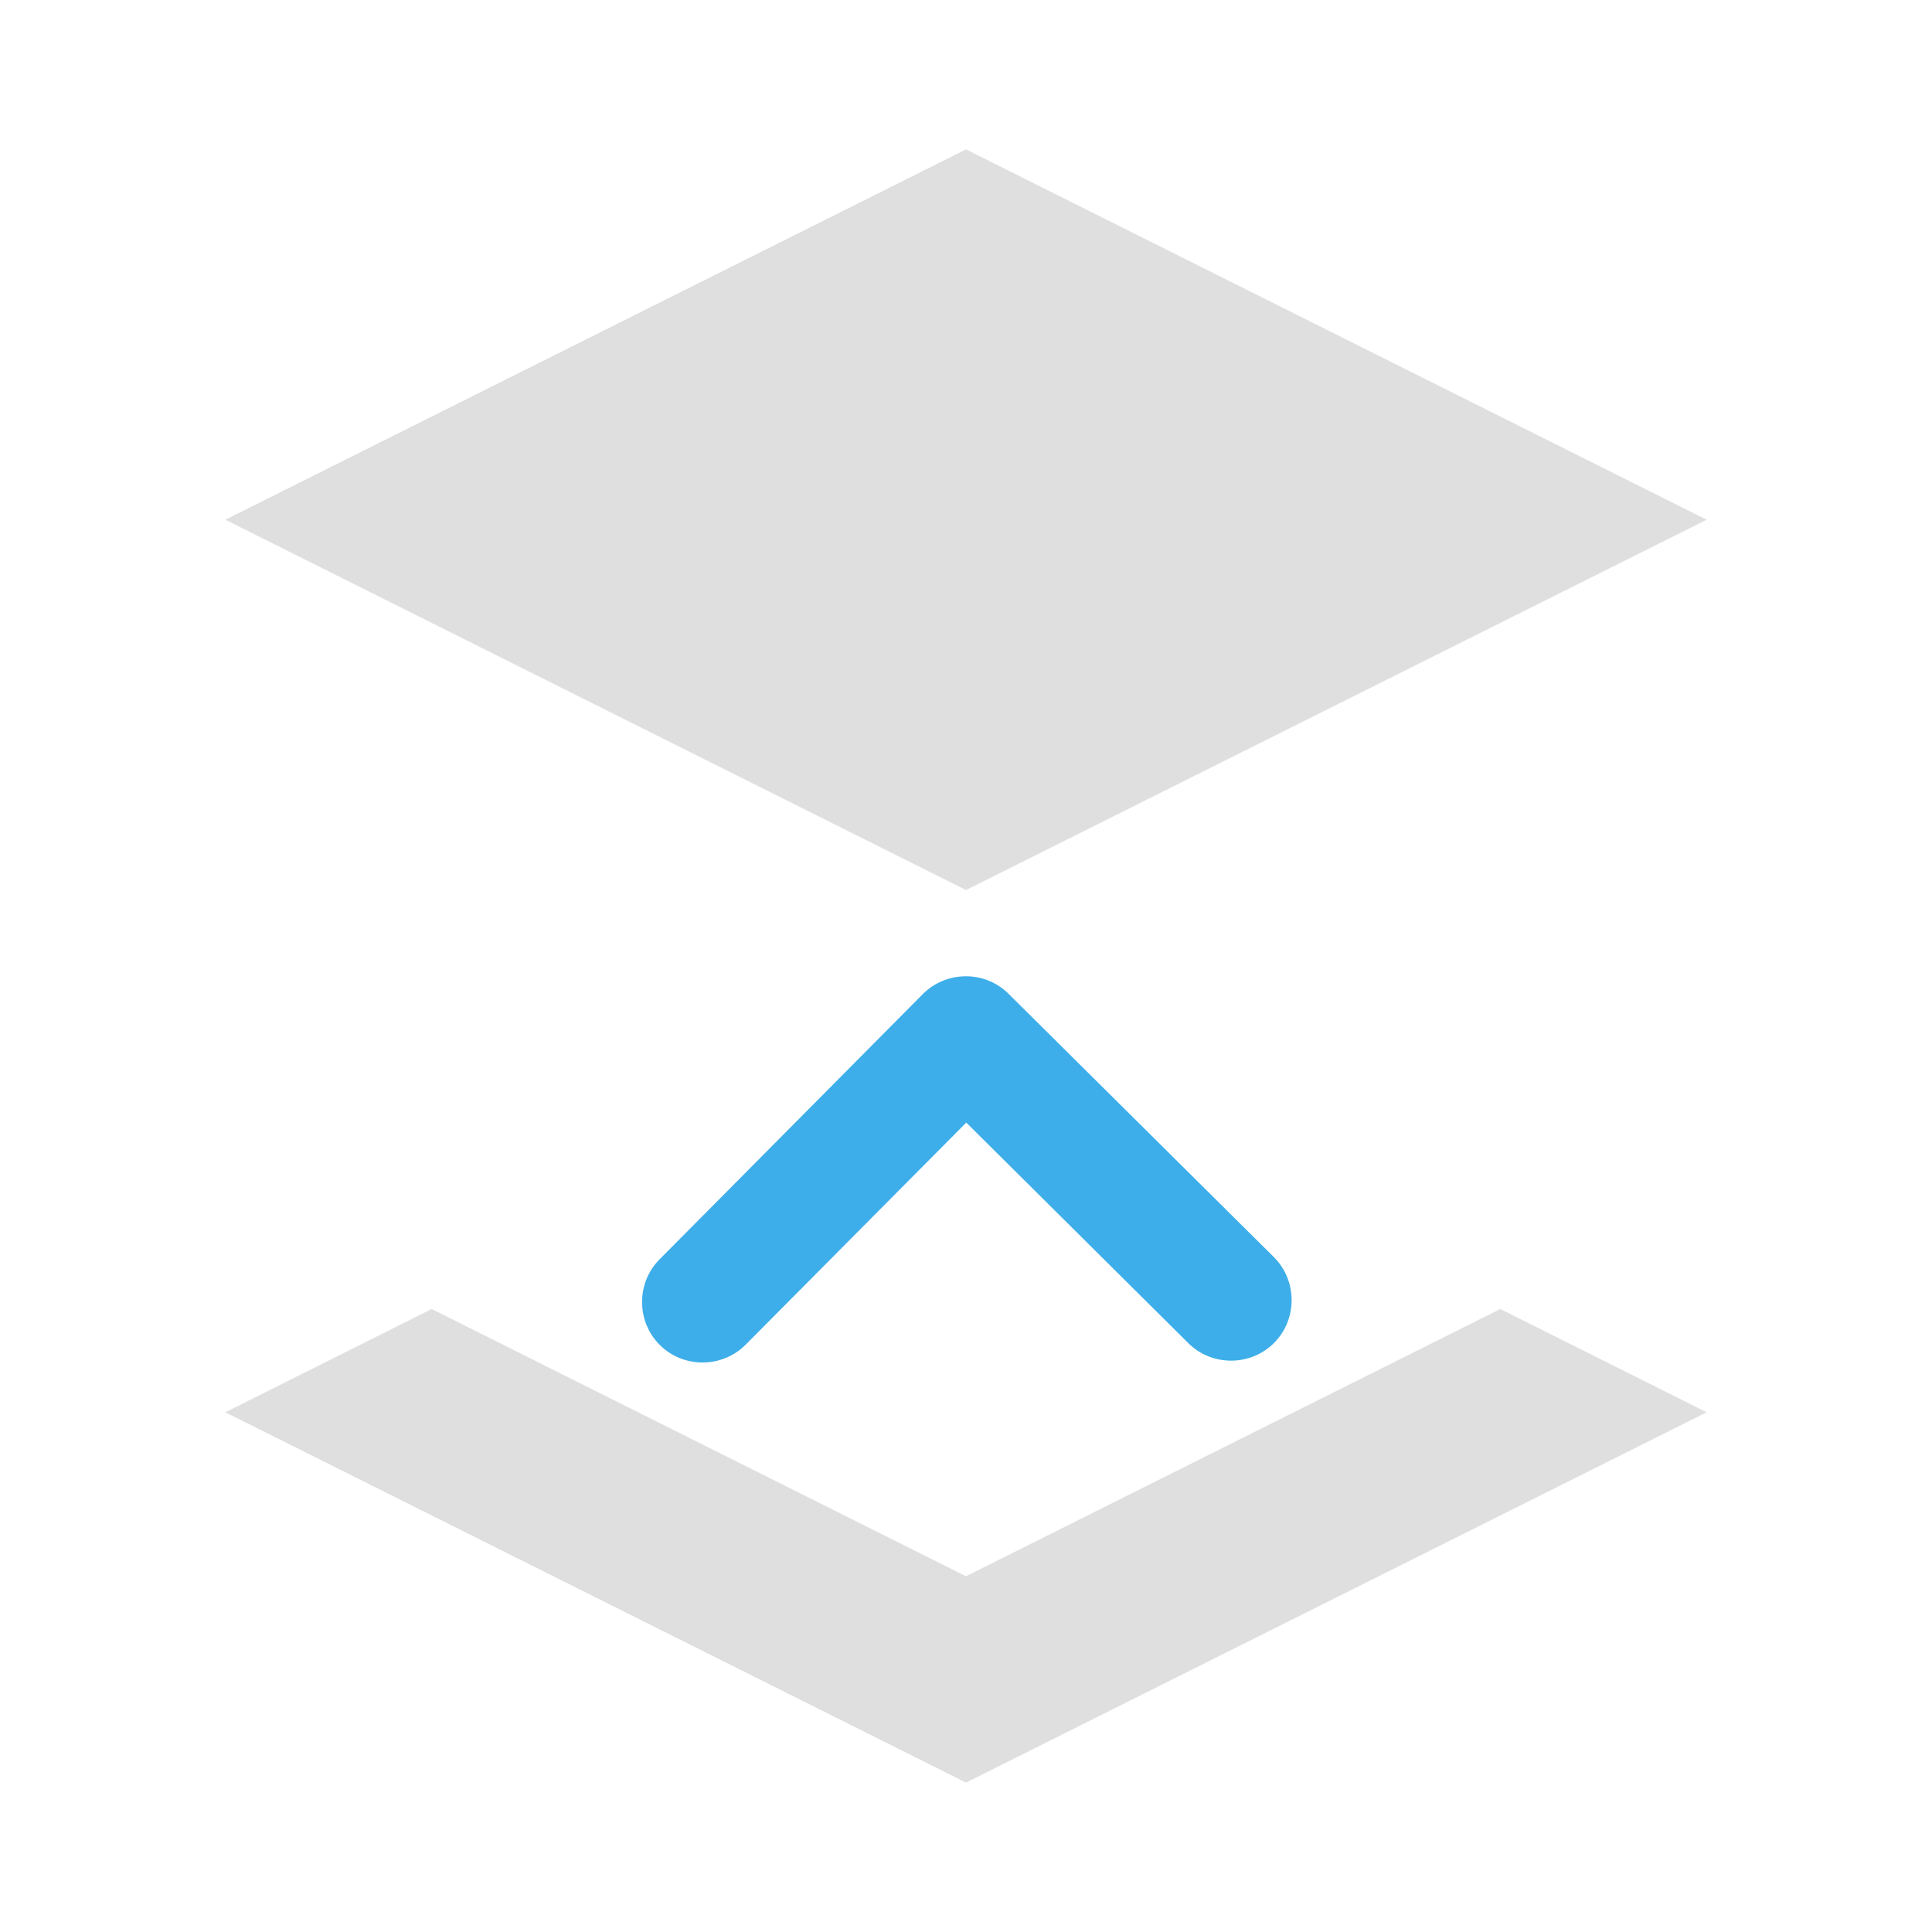 <?xml version="1.0" encoding="UTF-8"?>
<svg viewBox="0 0 22 22" xmlns="http://www.w3.org/2000/svg">
 <path d="m11 1.701-8.434 4.217 8.434 4.217 8.434-4.217zm-6.084 13.205-2.35 1.176 8.434 4.217 8.434-4.217-2.35-1.176-6.084 3.043z" fill="#dfdfdf"/>
 <path d="m10.996 11.117c-.176.001-.355.069-.488.203l-2.998 3.021c-.266.268-.265.708.004.975.269.267.709.265.977-.004l2.512-2.529 2.529 2.512c.269.267.71.265.977-.004.267-.269.265-.71-.004-.977l-3.021-2.998c-.134-.133-.31-.2-.486-.199z" fill="#3daee9"/>
</svg>
